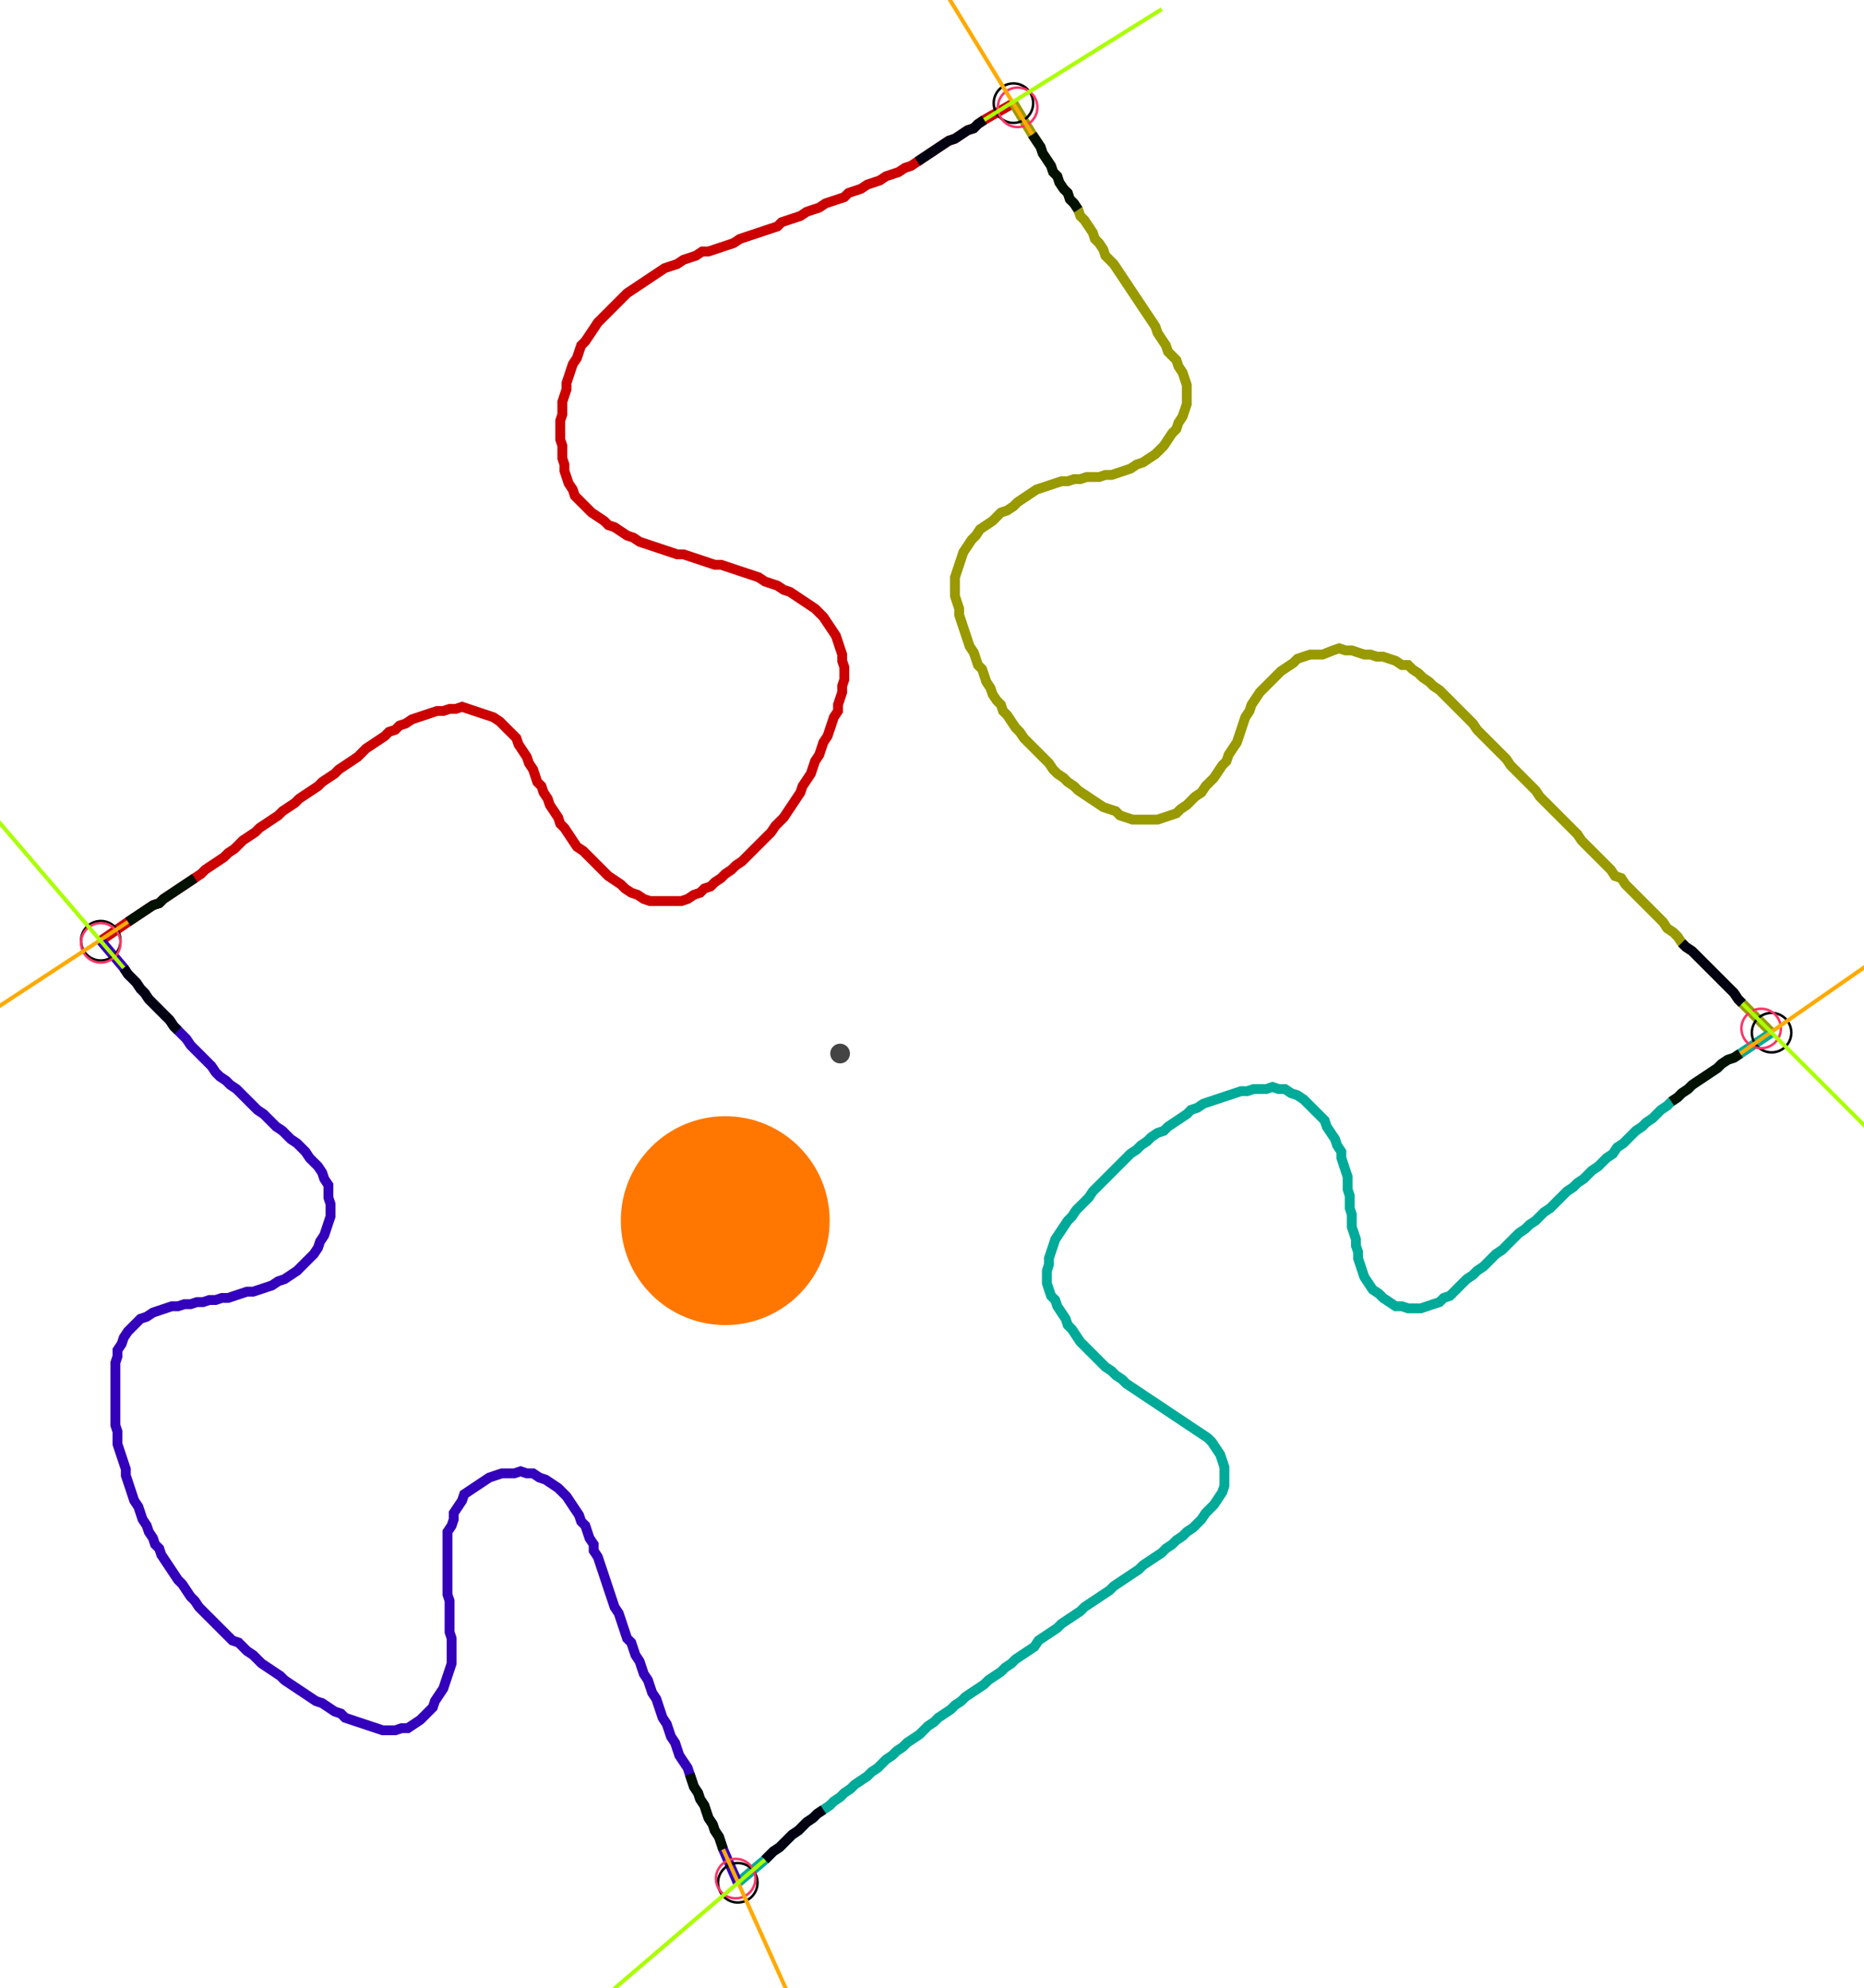 <?xml version="1.0" encoding="UTF-8" standalone="no"?><svg width="506.667" height="540.317" viewBox="-10 -10 188.889 200.106" xmlns="http://www.w3.org/2000/svg" xmlns:xlink="http://www.w3.org/1999/xlink"><polyline points="0.212,84.656 2.963,82.751 3.598,82.328 4.233,81.905 4.868,81.481 5.503,81.058 6.138,80.847 6.561,80.423 7.196,80.0 7.831,79.577 8.466,79.153 9.101,78.73 9.735,78.307 10.37,77.884 10.794,77.46 11.429,77.037 12.063,76.614 12.698,76.19 13.122,75.767 13.757,75.344 14.18,74.921 14.603,74.497 15.238,74.074 15.873,73.651 16.296,73.228 16.931,72.804 17.566,72.381 18.201,71.958 18.624,71.534 19.259,71.111 19.894,70.688 20.317,70.265 20.952,69.841 21.587,69.418 22.222,68.995 22.646,68.571 23.28,68.148 23.915,67.725 24.339,67.302 24.974,66.878 25.608,66.455 26.243,66.032 26.667,65.608 27.09,65.185 27.725,64.762 28.36,64.339 28.995,63.915 29.418,63.492 30.053,63.28 30.476,62.857 31.111,62.646 31.746,62.222 32.381,62.011 33.016,61.799 33.651,61.587 34.286,61.376 34.921,61.376 35.556,61.164 36.19,61.164 36.825,60.952 37.46,61.164 38.095,61.376 38.73,61.587 39.365,61.799 40.0,62.011 40.635,62.434 41.058,62.857 41.481,63.28 41.905,63.704 42.328,64.127 42.54,64.762 42.963,65.397 43.386,66.032 43.598,66.667 44.021,67.302 44.233,67.937 44.444,68.571 44.868,68.995 45.079,69.63 45.503,70.265 45.714,70.899 46.138,71.534 46.561,72.169 46.772,72.804 47.196,73.228 47.619,73.862 48.042,74.497 48.466,75.132 49.101,75.556 49.524,75.979 49.947,76.402 50.37,76.825 50.794,77.249 51.217,77.672 51.64,78.095 52.275,78.519 52.91,78.942 53.333,79.365 53.968,79.788 54.603,80.0 55.238,80.423 55.873,80.635 56.508,80.635 57.143,80.635 57.778,80.635 58.413,80.635 59.048,80.635 59.683,80.423 60.317,80.0 60.952,79.788 61.376,79.365 62.011,79.153 62.434,78.73 63.069,78.307 63.492,77.884 64.127,77.46 64.55,77.037 65.185,76.614 65.608,76.19 66.032,75.767 66.455,75.344 66.878,74.921 67.302,74.497 67.725,74.074 68.148,73.651 68.571,73.016 68.995,72.593 69.418,72.169 69.841,71.534 70.265,70.899 70.688,70.265 71.111,69.63 71.323,68.995 71.746,68.36 72.169,67.725 72.381,67.09 72.593,66.455 73.016,65.82 73.228,65.185 73.439,64.55 73.862,63.915 74.074,63.28 74.286,62.646 74.497,62.011 74.921,61.376 74.921,60.741 75.132,60.106 75.344,59.471 75.344,58.836 75.556,58.201 75.556,57.566 75.556,56.931 75.344,56.296 75.344,55.661 75.132,55.026 74.921,54.392 74.709,53.757 74.286,53.122 73.862,52.487 73.439,51.852 73.016,51.429 72.593,51.005 71.958,50.582 71.323,50.159 70.688,49.735 70.053,49.312 69.418,49.101 68.783,48.677 68.148,48.466 67.513,48.254 66.878,47.831 66.243,47.619 65.608,47.407 64.974,47.196 64.339,46.984 63.704,46.772 63.069,46.561 62.434,46.561 61.799,46.349 61.164,46.138 60.529,45.926 59.894,45.714 59.259,45.503 58.624,45.503 57.989,45.291 57.354,45.079 56.72,44.868 56.085,44.656 55.45,44.444 54.815,44.233 54.18,43.81 53.545,43.598 52.91,43.175 52.275,42.751 51.64,42.54 51.217,42.116 50.582,41.693 49.947,41.27 49.524,40.847 49.101,40.423 48.677,40.0 48.254,39.577 48.042,38.942 47.619,38.307 47.407,37.672 47.196,37.037 47.196,36.402 46.984,35.767 46.984,35.132 46.984,34.497 46.772,33.862 46.772,33.228 46.772,32.593 46.772,31.958 46.984,31.323 46.984,30.688 46.984,30.053 47.196,29.418 47.407,28.783 47.407,28.148 47.619,27.513 47.831,26.878 48.042,26.243 48.466,25.608 48.677,24.974 48.889,24.339 49.312,23.915 49.735,23.28 50.159,22.646 50.582,22.011 51.005,21.587 51.429,21.164 51.852,20.741 52.275,20.317 52.698,19.894 53.122,19.471 53.545,19.048 54.18,18.624 54.815,18.201 55.45,17.778 56.085,17.354 56.72,16.931 57.354,16.508 57.989,16.296 58.624,16.085 59.259,15.661 59.894,15.45 60.529,15.238 61.164,14.815 61.799,14.815 62.434,14.603 63.069,14.392 63.704,14.18 64.339,13.968 64.974,13.545 65.608,13.333 66.243,13.122 66.878,12.91 67.513,12.698 68.148,12.487 68.783,12.275 69.206,11.852 69.841,11.64 70.476,11.429 71.111,11.217 71.746,10.794 72.381,10.582 73.016,10.37 73.651,9.947 74.286,9.735 74.921,9.524 75.556,9.312 75.979,8.889 76.614,8.677 77.249,8.466 77.884,8.042 78.519,7.831 79.153,7.619 79.788,7.196 80.423,6.984 81.058,6.772 81.693,6.349 82.328,6.138 82.963,5.714 83.598,5.291 84.233,4.868 84.868,4.444 85.503,4.021 86.138,3.598 86.772,3.386 87.407,2.963 88.042,2.54 88.677,2.328 89.101,1.905 89.735,1.481 92.698,-0.212" style="fill:none; stroke:#cc0000; stroke-width:1.0"  /><polyline points="92.698,-0.212 94.603,2.963 95.026,3.598 95.45,4.233 95.661,4.868 96.085,5.503 96.508,6.138 96.72,6.772 97.143,7.196 97.354,7.831 97.778,8.466 98.201,8.889 98.413,9.524 98.836,9.947 99.259,10.582 99.471,11.217 99.894,11.64 100.317,12.275 100.741,12.91 100.952,13.545 101.376,13.968 101.799,14.603 102.011,15.238 102.434,15.661 102.857,16.085 103.28,16.72 103.704,17.354 104.127,17.989 104.55,18.624 104.974,19.259 105.397,19.894 105.82,20.529 106.243,21.164 106.667,21.799 107.09,22.434 107.302,23.069 107.725,23.704 108.148,24.339 108.36,24.974 108.783,25.397 109.206,25.82 109.418,26.455 109.841,27.09 110.053,27.725 110.265,28.36 110.265,28.995 110.265,29.63 110.265,30.265 110.053,30.899 109.841,31.534 109.418,32.169 109.206,32.804 108.783,33.228 108.36,33.862 107.937,34.497 107.513,34.921 107.09,35.344 106.455,35.767 105.82,36.19 105.185,36.402 104.55,36.825 103.915,37.037 103.28,37.249 102.646,37.46 102.011,37.46 101.376,37.672 100.741,37.672 100.106,37.672 99.471,37.884 98.836,37.884 98.201,38.095 97.566,38.095 96.931,38.307 96.296,38.519 95.661,38.73 95.026,38.942 94.392,39.365 93.757,39.788 93.122,40.212 92.698,40.635 92.063,41.058 91.429,41.27 91.005,41.693 90.582,42.116 89.947,42.54 89.312,42.963 88.889,43.598 88.466,44.021 88.042,44.656 87.619,45.291 87.407,45.926 87.196,46.561 86.984,47.196 86.772,47.831 86.772,48.466 86.772,49.101 86.772,49.735 86.984,50.37 87.196,51.005 87.196,51.64 87.407,52.275 87.619,52.91 87.831,53.545 88.042,54.18 88.254,54.815 88.677,55.45 88.889,56.085 89.101,56.72 89.524,57.143 89.735,57.778 89.947,58.413 90.37,59.048 90.582,59.683 91.005,60.317 91.429,60.741 91.64,61.376 92.063,61.799 92.487,62.434 92.91,63.069 93.333,63.492 93.757,64.127 94.18,64.55 94.603,64.974 95.026,65.397 95.45,65.82 95.873,66.243 96.296,66.667 96.72,67.302 97.143,67.725 97.778,68.148 98.201,68.571 98.836,68.995 99.259,69.418 99.894,69.841 100.529,70.265 101.164,70.688 101.799,71.111 102.434,71.323 103.069,71.534 103.492,71.958 104.127,72.169 104.762,72.381 105.397,72.381 106.032,72.381 106.667,72.381 107.302,72.381 107.937,72.169 108.571,71.958 109.206,71.746 109.63,71.323 110.265,70.899 110.688,70.476 111.111,70.053 111.746,69.63 112.169,68.995 112.593,68.571 113.016,68.148 113.439,67.513 113.862,66.878 114.286,66.455 114.497,65.82 114.921,65.185 115.344,64.55 115.556,63.915 115.767,63.28 115.979,62.646 116.19,62.011 116.614,61.376 116.825,60.741 117.249,60.106 117.672,59.471 118.095,59.048 118.519,58.624 118.942,58.201 119.365,57.778 119.788,57.354 120.423,56.931 121.058,56.508 121.481,56.085 122.116,55.873 122.751,55.661 123.386,55.661 124.021,55.661 125.079,55.238 125.714,55.026 126.349,55.238 126.984,55.238 127.619,55.45 128.254,55.661 128.889,55.661 129.524,55.873 130.159,55.873 130.794,56.085 131.429,56.296 132.063,56.72 132.698,56.72 133.122,57.143 133.757,57.566 134.18,57.989 134.815,58.413 135.238,58.836 135.873,59.259 136.296,59.683 136.72,60.106 137.143,60.529 137.566,60.952 137.989,61.376 138.413,61.799 138.836,62.222 139.259,62.646 139.683,63.28 140.106,63.704 140.529,64.127 140.952,64.55 141.376,64.974 141.799,65.397 142.222,65.82 142.646,66.243 143.069,66.878 143.492,67.302 143.915,67.725 144.339,68.148 144.762,68.571 145.185,68.995 145.608,69.418 146.032,70.053 146.455,70.476 146.878,70.899 147.302,71.323 147.725,71.746 148.148,72.169 148.571,72.593 148.995,73.016 149.418,73.439 149.841,73.862 150.265,74.497 150.688,74.921 151.111,75.344 151.534,75.767 151.958,76.19 152.381,76.614 152.804,77.037 153.228,77.46 153.651,78.095 154.286,78.307 154.709,78.942 155.132,79.365 155.556,79.788 155.979,80.212 156.402,80.635 156.825,81.058 157.249,81.481 157.672,81.905 158.095,82.328 158.519,82.751 158.942,83.386 159.577,83.81 160.0,84.233 160.423,84.868 160.847,85.291 161.481,85.714 161.905,86.138 162.328,86.561 162.751,86.984 163.175,87.407 163.598,87.831 164.021,88.254 164.444,88.677 164.868,89.101 165.291,89.524 165.714,89.947 166.138,90.582 166.561,91.005 169.524,93.968" style="fill:none; stroke:#999900; stroke-width:1.0"  /><polyline points="169.524,93.968 166.349,96.085 165.714,96.508 165.079,96.72 164.444,97.143 164.021,97.566 163.386,97.989 162.751,98.413 162.116,98.836 161.481,99.259 161.058,99.683 160.423,100.106 160.0,100.529 159.365,100.952 158.942,101.376 158.307,101.799 157.884,102.222 157.46,102.646 156.825,103.069 156.402,103.492 155.767,103.915 155.344,104.339 154.921,104.762 154.497,105.185 153.862,105.608 153.439,106.243 152.804,106.667 152.381,107.09 151.958,107.513 151.323,107.937 150.899,108.36 150.476,108.783 149.841,109.206 149.418,109.63 148.783,110.053 148.36,110.476 147.937,110.899 147.513,111.323 147.09,111.746 146.455,112.169 146.032,112.593 145.608,113.016 144.974,113.439 144.55,113.862 143.915,114.286 143.492,114.709 143.069,115.132 142.646,115.556 142.222,115.979 141.587,116.402 141.164,116.825 140.741,117.249 140.317,117.672 139.683,118.095 139.259,118.519 138.624,118.942 138.201,119.365 137.778,119.788 137.354,120.212 136.931,120.635 136.296,120.847 135.873,121.27 135.238,121.481 134.603,121.693 133.968,121.905 133.333,121.905 132.698,121.905 132.063,121.693 131.429,121.693 130.794,121.27 130.159,120.847 129.735,120.423 129.101,120 128.677,119.365 128.254,118.73 128.042,118.095 127.831,117.46 127.619,116.825 127.619,116.19 127.407,115.556 127.407,114.921 127.196,114.286 126.984,113.651 126.984,113.016 126.984,112.381 126.772,111.746 126.772,111.111 126.772,110.476 126.561,109.841 126.561,109.206 126.561,108.571 126.349,107.937 126.138,107.302 125.926,106.667 125.926,106.032 125.503,105.397 125.291,104.762 124.868,104.127 124.444,103.492 124.233,102.857 123.81,102.434 123.386,102.011 122.963,101.587 122.54,101.164 122.116,100.741 121.481,100.317 120.847,100.106 120.212,99.683 119.577,99.683 118.942,99.471 118.307,99.683 117.672,99.683 117.037,99.683 116.402,99.894 115.767,99.894 115.132,100.106 114.497,100.317 113.862,100.529 113.228,100.741 112.593,100.952 111.958,101.164 111.323,101.587 110.688,101.799 110.265,102.222 109.63,102.646 108.995,103.069 108.36,103.492 107.937,103.915 107.302,104.127 106.667,104.55 106.243,104.974 105.608,105.397 105.185,105.82 104.55,106.243 104.127,106.667 103.704,107.09 103.28,107.513 102.857,107.937 102.434,108.36 102.011,108.783 101.587,109.206 101.164,109.63 100.741,110.053 100.317,110.688 99.894,111.111 99.471,111.534 99.048,111.958 98.624,112.593 98.201,113.016 97.778,113.651 97.354,114.286 96.931,114.921 96.72,115.556 96.508,116.19 96.296,116.825 96.296,117.46 96.085,118.095 96.085,118.73 96.085,119.365 96.296,120 96.508,120.635 96.931,121.058 97.143,121.693 97.566,122.328 97.989,122.963 98.201,123.598 98.624,124.021 99.048,124.656 99.471,125.291 99.894,125.714 100.317,126.138 100.741,126.561 101.164,126.984 101.587,127.407 102.011,127.831 102.646,128.254 103.069,128.677 103.704,129.101 104.127,129.524 104.762,129.947 105.397,130.37 106.032,130.794 106.667,131.217 107.302,131.64 107.937,132.063 108.571,132.487 109.206,132.91 109.841,133.333 110.476,133.757 111.111,134.18 111.746,134.603 112.381,135.026 112.804,135.45 113.228,136.085 113.651,136.72 113.862,137.354 114.074,137.989 114.074,138.624 114.074,139.259 114.074,139.894 113.862,140.529 113.439,141.164 113.016,141.799 112.593,142.222 112.169,142.646 111.746,143.28 111.323,143.704 110.899,144.127 110.265,144.55 109.841,144.974 109.206,145.397 108.783,145.82 108.148,146.243 107.725,146.667 107.09,147.09 106.455,147.513 105.82,147.937 105.397,148.36 104.762,148.783 104.127,149.206 103.492,149.63 102.857,150.053 102.434,150.476 101.799,150.899 101.164,151.323 100.529,151.746 99.894,152.169 99.471,152.593 98.836,153.016 98.201,153.439 97.566,153.862 97.143,154.286 96.508,154.709 95.873,155.132 95.238,155.556 94.815,156.19 94.18,156.614 93.545,157.037 92.91,157.46 92.487,157.884 91.852,158.307 91.429,158.73 90.794,159.153 90.159,159.577 89.735,160.0 89.101,160.423 88.466,160.847 87.831,161.27 87.407,161.693 86.772,162.116 86.349,162.54 85.714,162.963 85.079,163.386 84.656,163.81 84.021,164.233 83.598,164.656 83.175,165.079 82.54,165.503 81.905,165.926 81.481,166.349 80.847,166.772 80.423,167.196 79.788,167.619 79.365,168.042 78.942,168.466 78.307,168.889 77.884,169.312 77.249,169.735 76.614,170.159 76.19,170.582 75.556,171.005 75.132,171.429 74.497,171.852 74.074,172.275 73.439,172.698 72.804,173.122 72.381,173.545 71.746,173.968 71.323,174.392 70.899,174.815 70.265,175.238 69.841,175.661 69.418,176.085 68.995,176.508 68.36,176.931 67.937,177.354 67.513,177.778 64.762,180.106" style="fill:none; stroke:#00aa99; stroke-width:1.0"  /><polyline points="64.762,180.106 63.28,176.72 63.069,176.085 62.857,175.45 62.434,174.815 62.222,174.18 61.799,173.545 61.587,172.91 61.376,172.275 60.952,171.64 60.741,171.005 60.317,170.37 60.106,169.735 59.894,169.101 59.683,168.466 59.259,167.831 58.836,167.196 58.624,166.561 58.413,165.926 57.989,165.291 57.778,164.656 57.566,164.021 57.143,163.386 56.931,162.751 56.72,162.116 56.508,161.481 56.085,160.847 55.873,160.212 55.661,159.577 55.238,158.942 55.026,158.307 54.815,157.672 54.392,157.037 54.18,156.402 53.968,155.767 53.545,155.344 53.333,154.709 53.122,154.074 52.91,153.439 52.698,152.804 52.275,152.169 52.063,151.534 51.852,150.899 51.64,150.265 51.429,149.63 51.217,148.995 51.005,148.36 50.794,147.725 50.582,147.09 50.159,146.455 50.159,145.82 49.735,145.185 49.524,144.55 49.312,143.915 48.889,143.492 48.677,142.857 48.254,142.222 47.831,141.587 47.407,140.952 46.984,140.529 46.561,140.106 45.926,139.683 45.291,139.259 44.656,139.048 44.021,138.624 43.386,138.624 42.751,138.413 42.116,138.624 41.481,138.624 40.847,138.624 40.212,138.836 39.577,139.048 38.942,139.471 38.307,139.894 37.672,140.317 37.037,140.741 36.825,141.376 36.402,142.011 35.979,142.646 35.979,143.28 35.767,143.915 35.344,144.55 35.344,145.185 35.344,145.82 35.344,146.455 35.344,147.09 35.344,147.725 35.344,148.36 35.344,148.995 35.344,149.63 35.344,150.265 35.344,150.899 35.556,151.534 35.556,152.169 35.556,152.804 35.556,153.439 35.556,154.074 35.556,154.709 35.767,155.344 35.767,155.979 35.767,156.614 35.767,157.249 35.767,157.884 35.556,158.519 35.344,159.153 35.132,159.788 34.921,160.423 34.497,161.058 34.074,161.693 33.862,162.328 33.439,162.751 33.016,163.175 32.593,163.598 31.958,164.021 31.323,164.444 30.688,164.444 30.053,164.656 29.418,164.656 28.783,164.656 28.148,164.444 27.513,164.233 26.878,164.021 26.243,163.81 25.608,163.598 24.974,163.386 24.55,162.963 23.915,162.751 23.28,162.328 22.646,161.905 22.011,161.693 21.376,161.27 20.741,160.847 20.106,160.423 19.471,160.0 18.836,159.577 18.413,159.153 17.778,158.73 17.143,158.307 16.508,157.884 16.085,157.46 15.661,157.037 15.026,156.614 14.603,156.19 14.18,155.767 13.545,155.556 13.122,155.132 12.698,154.709 12.275,154.286 11.852,153.862 11.429,153.439 11.005,153.016 10.582,152.593 10.159,152.169 9.735,151.534 9.312,151.111 8.889,150.476 8.466,149.841 8.042,149.418 7.619,148.783 7.196,148.148 6.772,147.513 6.349,146.878 6.138,146.243 5.714,145.82 5.503,145.185 5.079,144.55 4.868,143.915 4.444,143.28 4.233,142.646 4.021,142.011 3.598,141.376 3.386,140.741 3.175,140.106 2.963,139.471 2.751,138.836 2.751,138.201 2.54,137.566 2.328,136.931 2.116,136.296 1.905,135.661 1.905,135.026 1.905,134.392 1.693,133.757 1.693,133.122 1.693,132.487 1.693,131.852 1.693,131.217 1.693,130.582 1.693,129.947 1.693,129.312 1.693,128.677 1.693,128.042 1.693,127.407 1.905,126.772 1.905,126.138 2.328,125.503 2.54,124.868 2.963,124.233 3.386,123.81 3.81,123.386 4.233,122.963 4.868,122.751 5.503,122.328 6.138,122.116 6.772,121.905 7.407,121.693 8.042,121.693 8.677,121.481 9.312,121.481 9.947,121.27 10.582,121.27 11.217,121.058 11.852,121.058 12.487,120.847 13.122,120.847 13.757,120.635 14.392,120.423 15.026,120.212 15.661,120.212 16.296,120 16.931,119.788 17.566,119.577 18.201,119.153 18.836,118.942 19.471,118.519 20.106,118.095 20.529,117.672 20.952,117.249 21.376,116.825 21.799,116.402 22.222,115.767 22.434,115.132 22.857,114.497 23.069,113.862 23.28,113.228 23.492,112.593 23.492,111.958 23.492,111.323 23.28,110.688 23.28,110.053 23.28,109.418 22.857,108.783 22.646,108.148 22.222,107.513 21.799,107.09 21.376,106.667 20.952,106.032 20.529,105.608 20.106,105.185 19.471,104.762 19.048,104.339 18.624,103.915 17.989,103.492 17.566,103.069 17.143,102.646 16.72,102.222 16.085,101.799 15.661,101.376 15.238,100.952 14.815,100.529 14.392,100.106 13.968,99.683 13.333,99.259 12.91,98.836 12.275,98.413 11.852,97.989 11.429,97.354 11.005,96.931 10.582,96.508 10.159,96.085 9.735,95.661 9.312,95.238 8.889,94.603 8.466,94.18 8.042,93.757 7.619,93.333 7.196,92.698 6.772,92.275 6.349,91.852 5.926,91.429 5.503,91.005 5.079,90.582 4.656,89.947 4.233,89.524 3.81,88.889 3.386,88.466 2.963,88.042 2.54,87.407 0.212,84.656" style="fill:none; stroke:#3300bb; stroke-width:1.0"  /><circle cx="0.212" cy="84.656" r="2.0" style="fill:none; stroke:#000000aa; stroke-width:0.25" /><circle cx="92.698" cy="-0.212" r="2.0" style="fill:none; stroke:#000000aa; stroke-width:0.25" /><circle cx="169.524" cy="93.968" r="2.0" style="fill:none; stroke:#000000aa; stroke-width:0.25" /><circle cx="64.762" cy="180.106" r="2.0" style="fill:none; stroke:#000000aa; stroke-width:0.25" /><circle cx="0.212" cy="84.868" r="2.0" style="fill:none; stroke:#ff3366aa; stroke-width:0.25" /><circle cx="93.122" cy="0.212" r="2.0" style="fill:none; stroke:#ff3366aa; stroke-width:0.25" /><circle cx="168.466" cy="93.545" r="2.0" style="fill:none; stroke:#ff3366aa; stroke-width:0.25" /><circle cx="64.55" cy="179.683" r="2.0" style="fill:none; stroke:#ff3366aa; stroke-width:0.25" /><polyline points="9.735,78.307 9.101,78.73 8.466,79.153 7.831,79.577 7.196,80.0 6.561,80.423 6.138,80.847 5.503,81.058 4.868,81.481 4.233,81.905 3.598,82.328 2.963,82.751" style="fill:none; stroke:#001100; stroke-width:1.0" /><polyline points="8.042,93.757 7.619,93.333 7.196,92.698 6.772,92.275 6.349,91.852 5.926,91.429 5.503,91.005 5.079,90.582 4.656,89.947 4.233,89.524 3.81,88.889 3.386,88.466 2.963,88.042 2.54,87.407" style="fill:none; stroke:#000011; stroke-width:1.0" /><polyline points="99.259,10.582 98.836,9.947 98.413,9.524 98.201,8.889 97.778,8.466 97.354,7.831 97.143,7.196 96.72,6.772 96.508,6.138 96.085,5.503 95.661,4.868 95.45,4.233 95.026,3.598 94.603,2.963" style="fill:none; stroke:#001100; stroke-width:1.0" /><polyline points="82.963,5.714 83.598,5.291 84.233,4.868 84.868,4.444 85.503,4.021 86.138,3.598 86.772,3.386 87.407,2.963 88.042,2.54 88.677,2.328 89.101,1.905 89.735,1.481" style="fill:none; stroke:#000011; stroke-width:1.0" /><polyline points="159.365,100.952 160.0,100.529 160.423,100.106 161.058,99.683 161.481,99.259 162.116,98.836 162.751,98.413 163.386,97.989 164.021,97.566 164.444,97.143 165.079,96.72 165.714,96.508 166.349,96.085" style="fill:none; stroke:#001100; stroke-width:1.0" /><polyline points="160.423,84.868 160.847,85.291 161.481,85.714 161.905,86.138 162.328,86.561 162.751,86.984 163.175,87.407 163.598,87.831 164.021,88.254 164.444,88.677 164.868,89.101 165.291,89.524 165.714,89.947 166.138,90.582 166.561,91.005" style="fill:none; stroke:#000011; stroke-width:1.0" /><polyline points="59.894,169.101 60.106,169.735 60.317,170.37 60.741,171.005 60.952,171.64 61.376,172.275 61.587,172.91 61.799,173.545 62.222,174.18 62.434,174.815 62.857,175.45 63.069,176.085 63.28,176.72" style="fill:none; stroke:#001100; stroke-width:1.0" /><polyline points="73.439,172.698 72.804,173.122 72.381,173.545 71.746,173.968 71.323,174.392 70.899,174.815 70.265,175.238 69.841,175.661 69.418,176.085 68.995,176.508 68.36,176.931 67.937,177.354 67.513,177.778" style="fill:none; stroke:#000011; stroke-width:1.0" /><polyline points="2.963,82.751 -14.815,94.392" style="fill:none; stroke:#ffaa00; stroke-width:0.4" /><polyline points="2.54,87.407 -11.217,71.323" style="fill:none; stroke:#aaff00; stroke-width:0.4" /><polyline points="94.603,2.963 83.598,-15.026" style="fill:none; stroke:#ffaa00; stroke-width:0.4" /><polyline points="89.735,1.481 107.725,-9.735" style="fill:none; stroke:#aaff00; stroke-width:0.4" /><polyline points="166.349,96.085 183.704,84.021" style="fill:none; stroke:#ffaa00; stroke-width:0.4" /><polyline points="166.561,91.005 181.587,106.032" style="fill:none; stroke:#aaff00; stroke-width:0.4" /><polyline points="63.28,176.72 71.958,195.979" style="fill:none; stroke:#ffaa00; stroke-width:0.4" /><polyline points="67.513,177.778 51.429,191.534" style="fill:none; stroke:#aaff00; stroke-width:0.4" /><circle cx="75.132" cy="96.085" r="1.0" style="fill:#444444; stroke-width:0" /><circle cx="63.492" cy="113.016" r="10.582" style="fill:#ff770022; stroke-width:0" /><circle cx="63.492" cy="113.016" r="1.0" style="fill:#ff7700; stroke-width:0" /></svg>